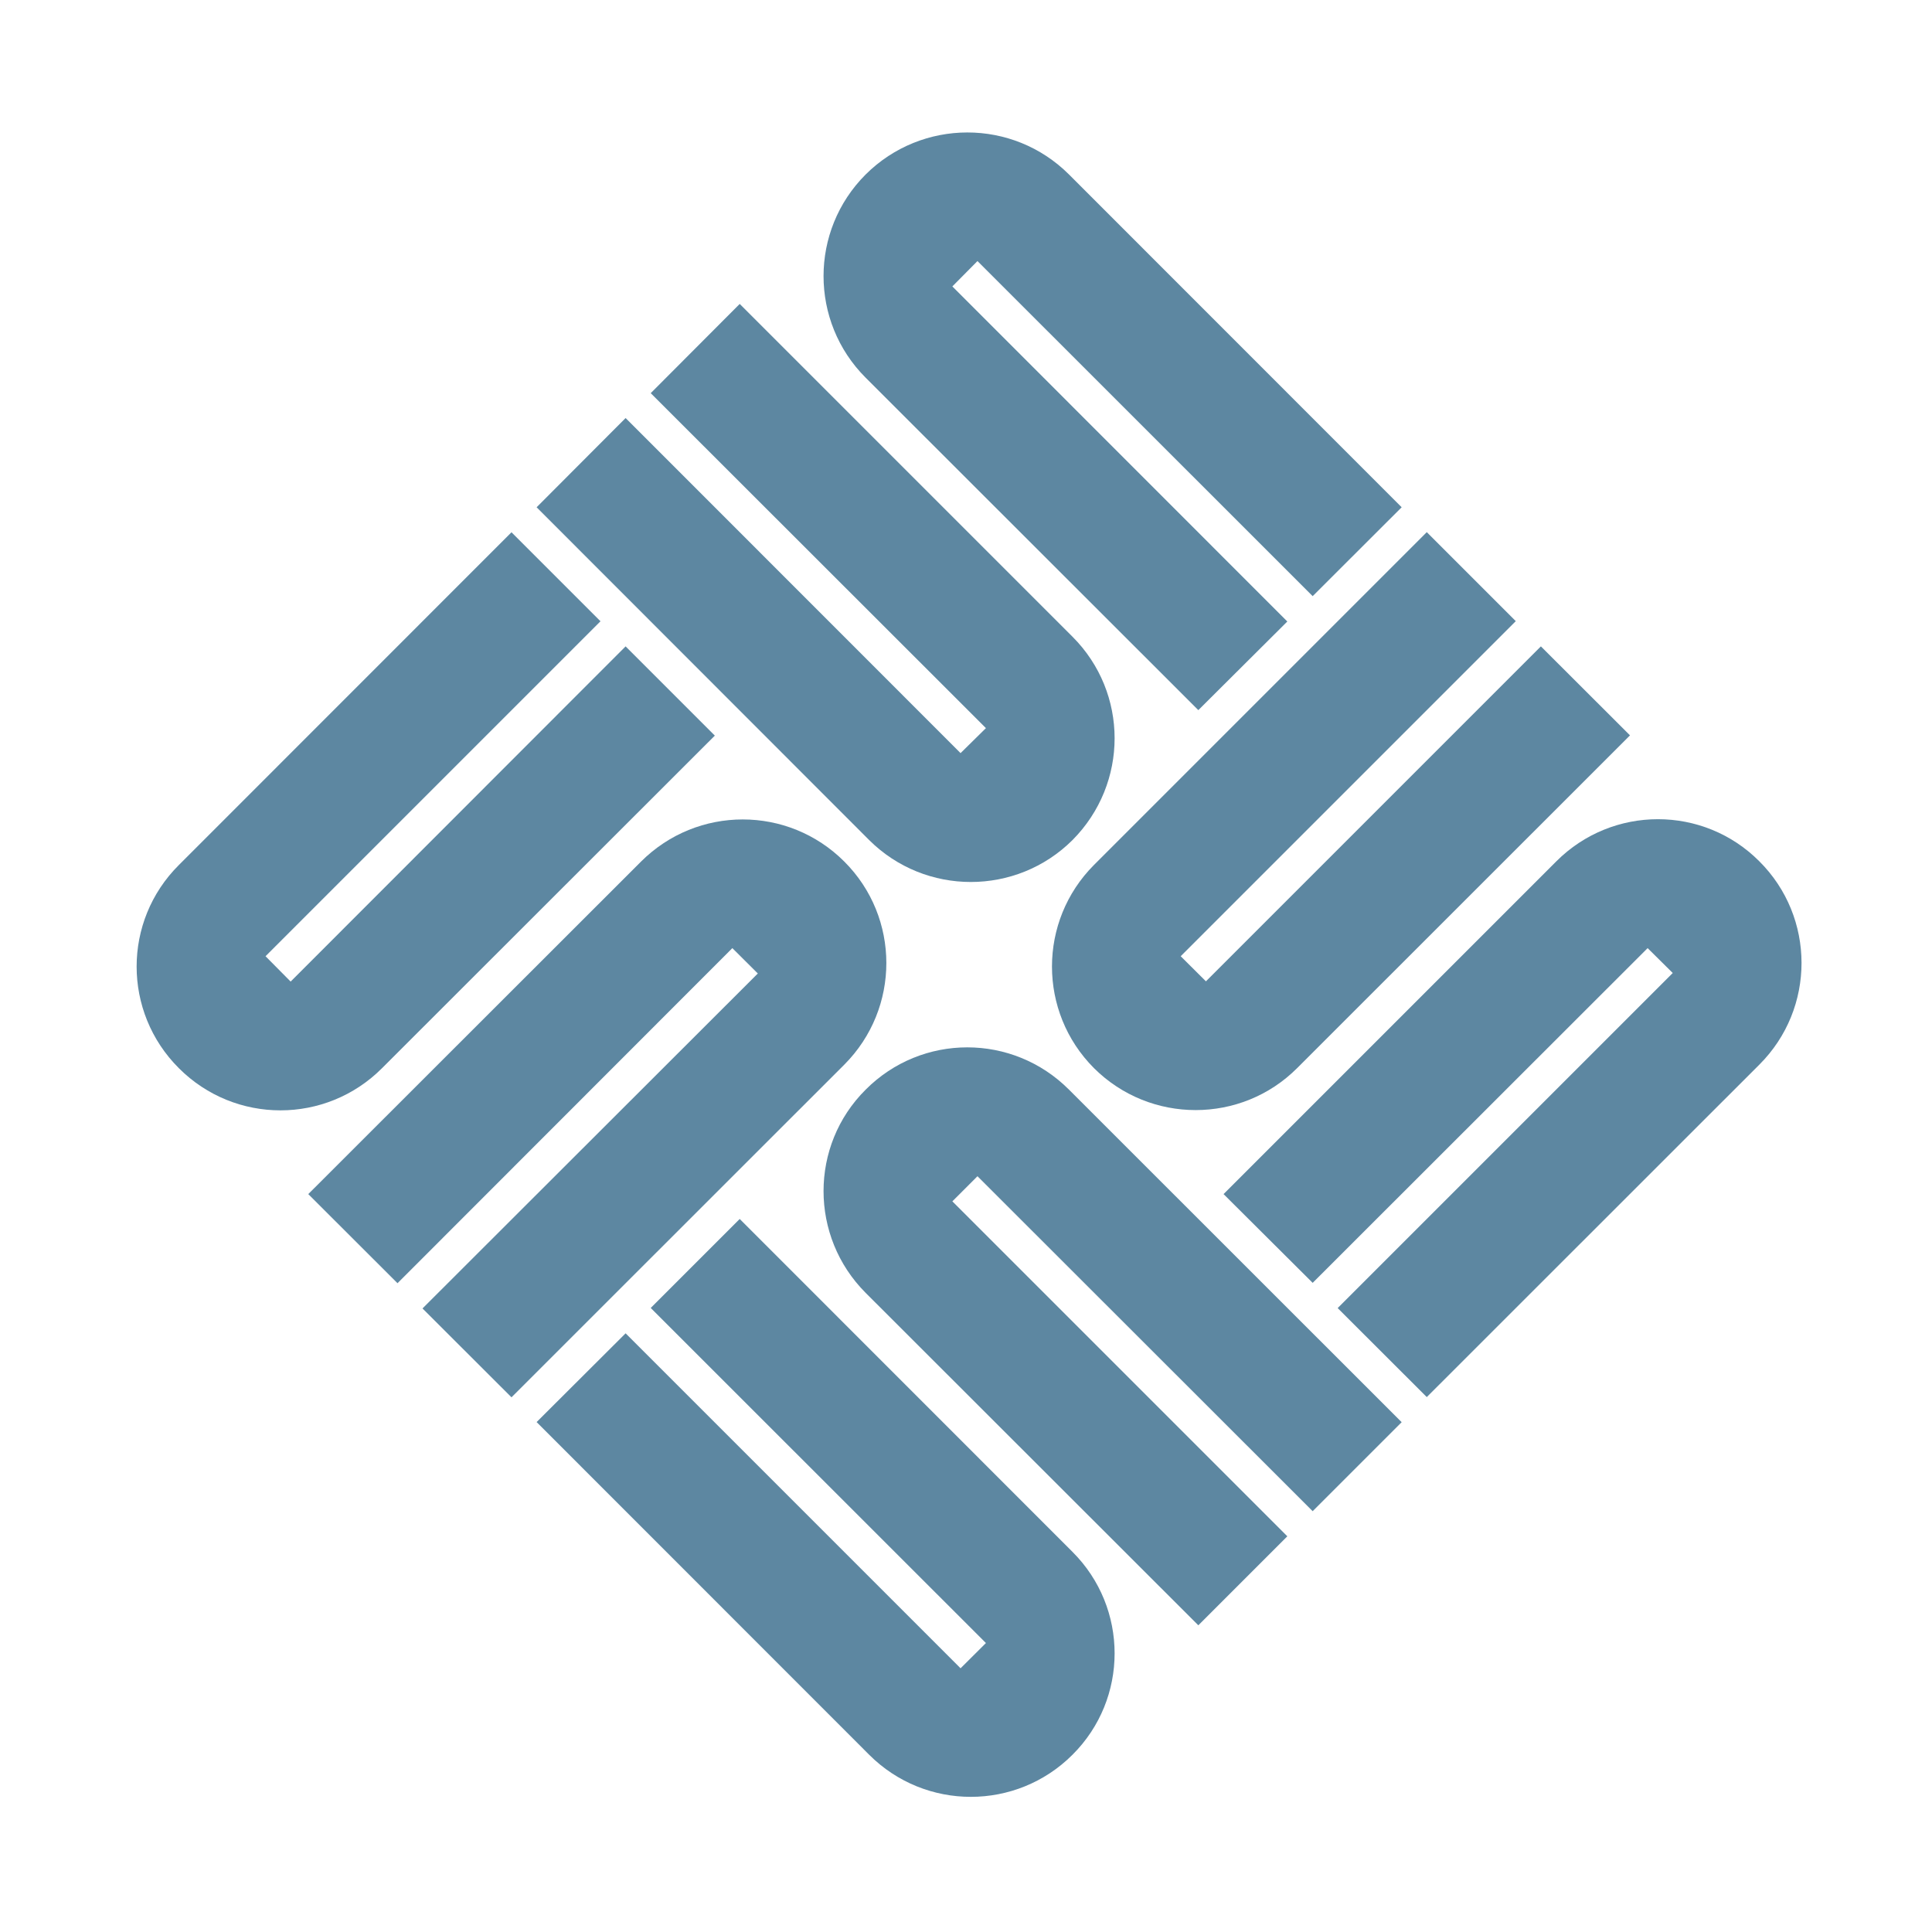 <svg width="16" height="16" viewBox="0 0 16 16" fill="none" xmlns="http://www.w3.org/2000/svg">
<path d="M7.169 1.445C6.704 1.91 6.704 2.663 7.169 3.128L9.924 5.881L10.661 5.147L7.887 2.372L8.095 2.162L10.871 4.937L11.608 4.201L8.853 1.445C8.387 0.98 7.634 0.982 7.169 1.445Z" fill="#5D87A1"/>
<path d="M8.882 5.273C9.347 5.738 9.347 6.489 8.882 6.957C8.417 7.42 7.663 7.42 7.198 6.957L4.444 4.201L5.181 3.462L7.955 6.237L8.165 6.03L5.389 3.256L6.126 2.517L8.882 5.273Z" fill="#5D87A1"/>
<path d="M10.742 8.846C10.279 9.309 9.525 9.309 9.06 8.846C8.596 8.381 8.596 7.628 9.06 7.163L11.816 4.407L12.553 5.144L9.778 7.919L9.987 8.127L12.761 5.353L13.499 6.09L10.742 8.846Z" fill="#5D87A1"/>
<path d="M1.481 8.846C1.946 9.312 2.699 9.312 3.164 8.846L5.92 6.092L5.181 5.353L2.407 8.129L2.199 7.919L4.973 5.145L4.236 4.408L1.481 7.164C1.015 7.628 1.015 8.381 1.481 8.846Z" fill="#5D87A1"/>
<path d="M6.992 7.135C6.527 6.67 5.775 6.67 5.309 7.135L2.553 9.889L3.292 10.627L6.065 7.852L6.276 8.062L3.499 10.836L4.236 11.572L6.992 8.817C7.457 8.351 7.456 7.598 6.992 7.135Z" fill="#5D87A1"/>
<path d="M8.882 12.852C9.347 13.316 9.347 14.069 8.882 14.532C8.417 14.997 7.663 14.997 7.198 14.532L4.444 11.777L5.181 11.042L7.955 13.816L8.165 13.607L5.389 10.832L6.126 10.095L8.882 12.852Z" fill="#5D87A1"/>
<path d="M7.169 9.024C6.704 9.486 6.704 10.241 7.169 10.707L9.924 13.46L10.661 12.723L7.887 9.949L8.095 9.741L10.871 12.515L11.608 11.778L8.853 9.024C8.387 8.557 7.634 8.557 7.169 9.024Z" fill="#5D87A1"/>
<path d="M14.57 7.133C14.107 6.668 13.354 6.668 12.889 7.133L10.133 9.889L10.871 10.624L13.645 7.852L13.853 8.058L11.078 10.833L11.816 11.57L14.57 8.817C15.037 8.351 15.035 7.596 14.57 7.133Z" fill="#5D87A1"/>
</svg>
